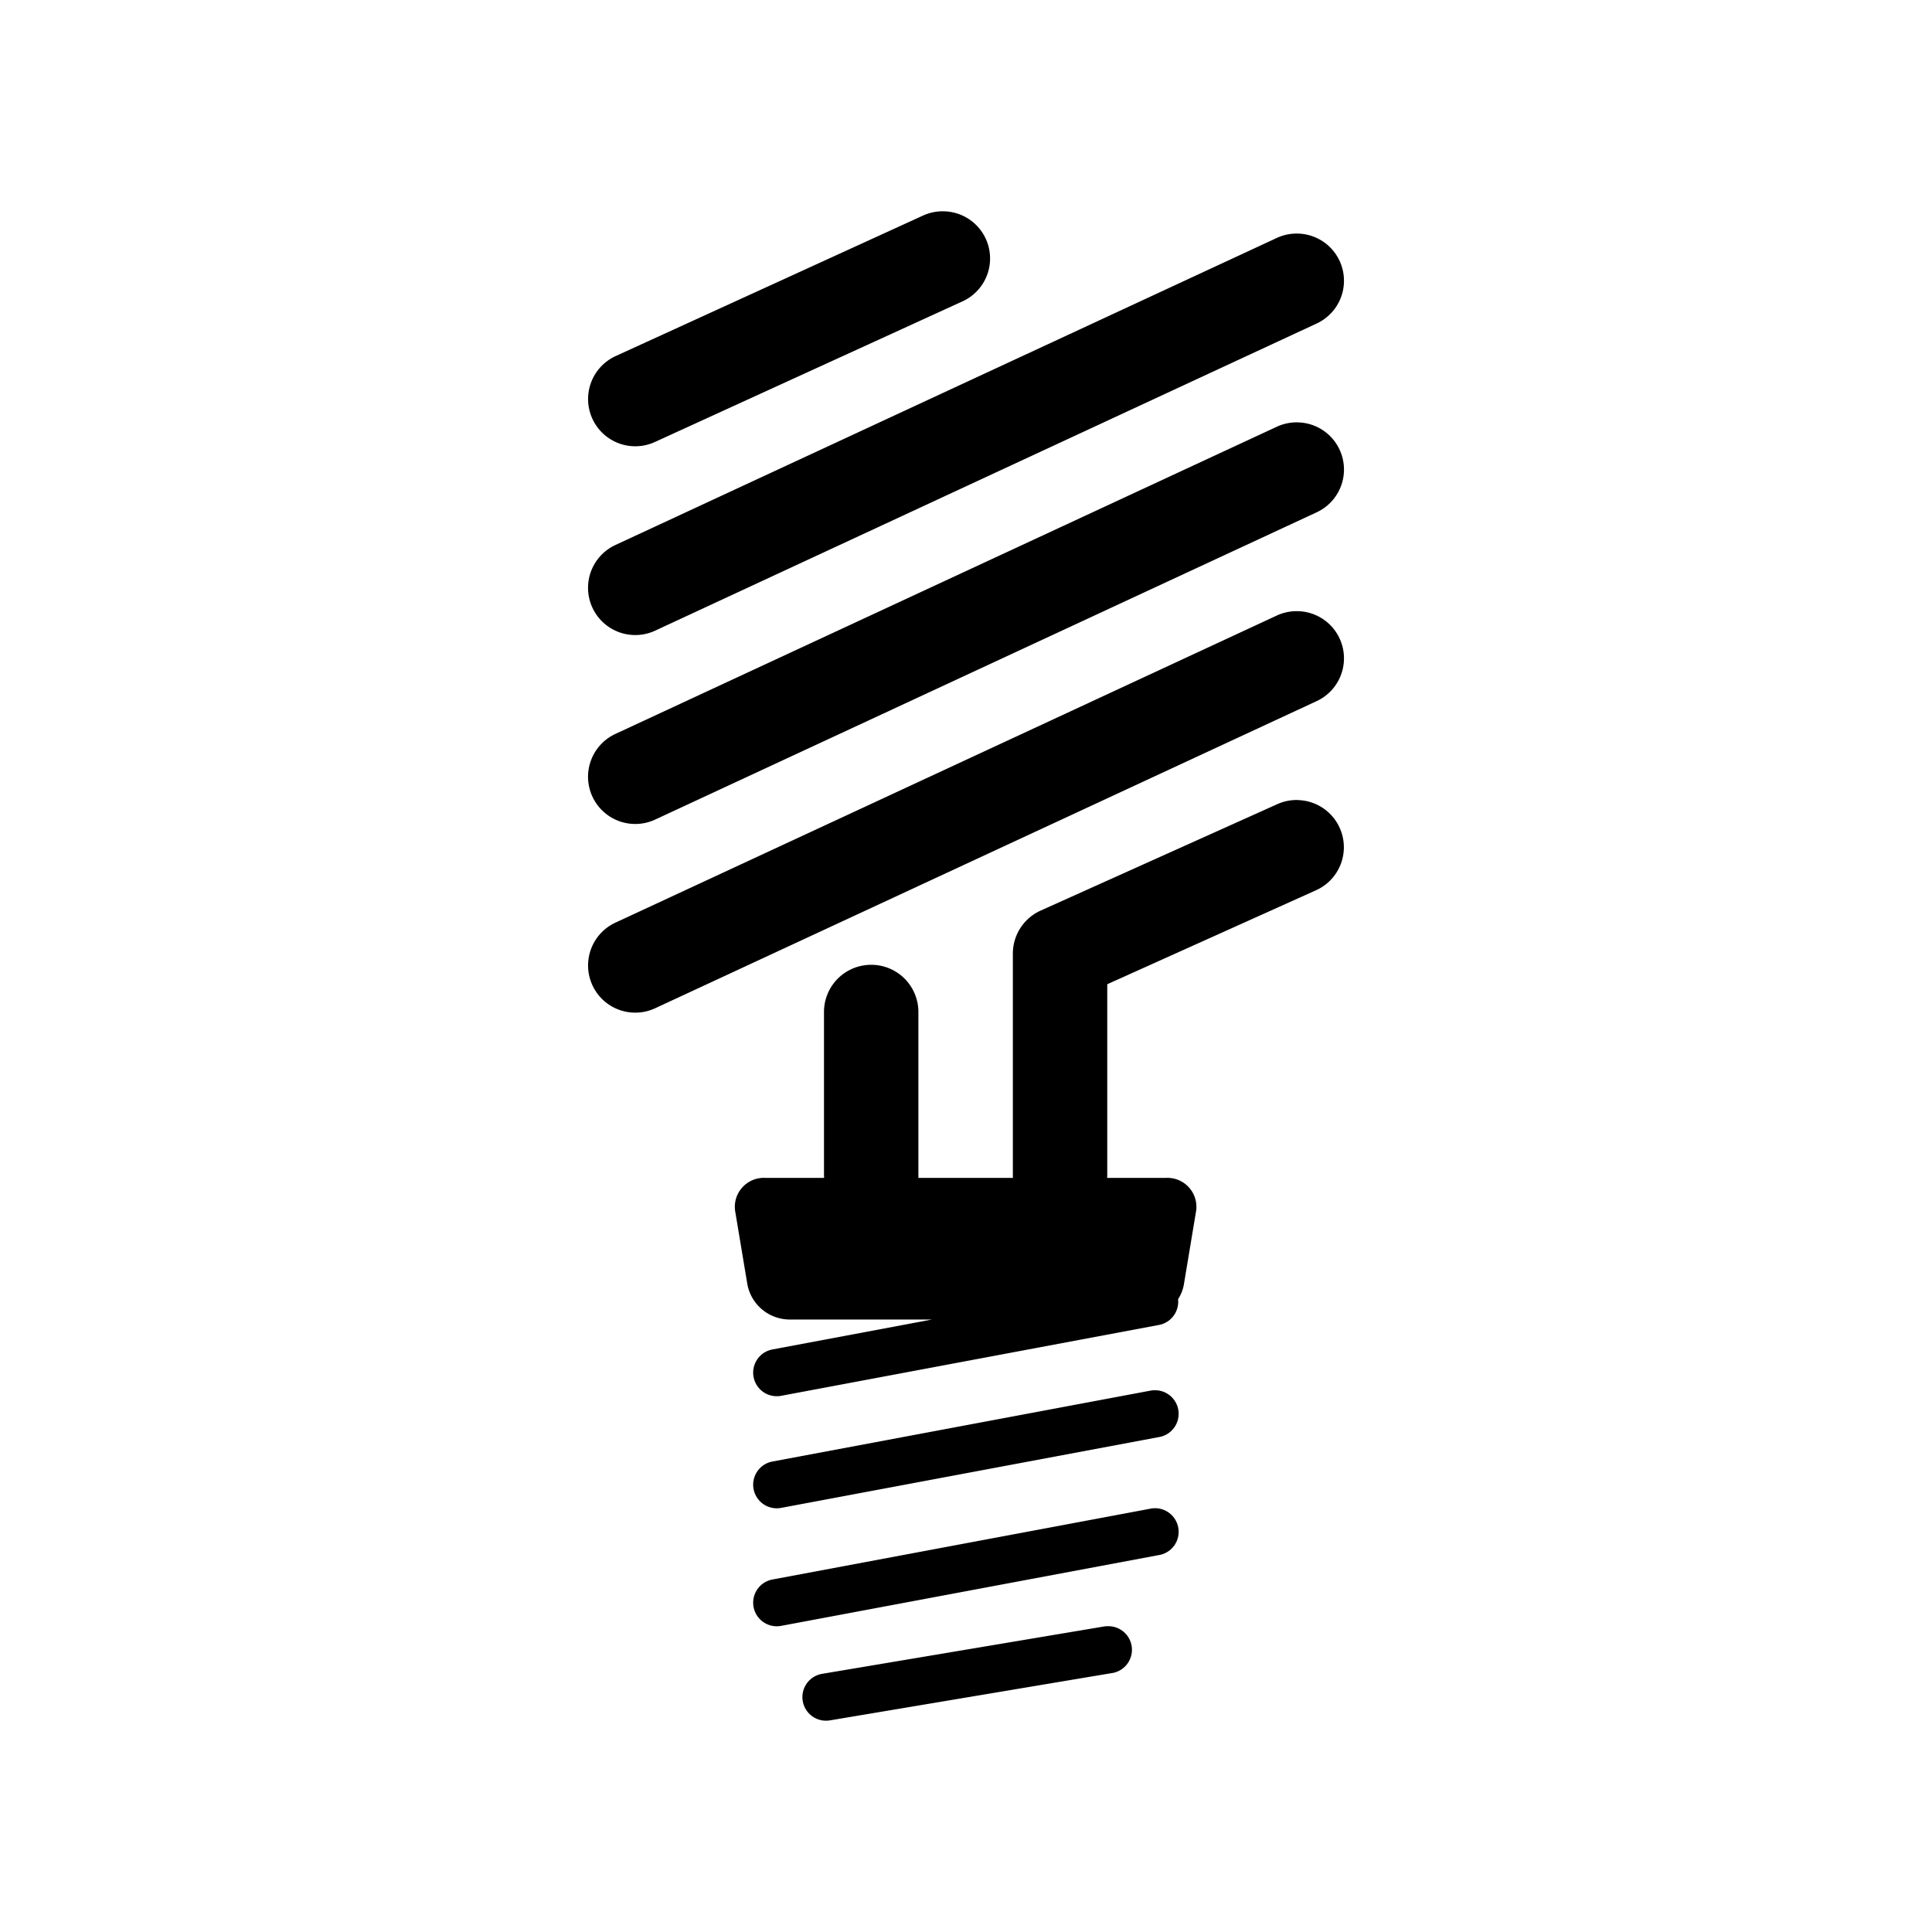 <svg xmlns="http://www.w3.org/2000/svg" width="100%" height="100%" viewBox="0 0 30.72 30.72"><path d="M15.009 3.36a0.75 0.75 0 0 0-0.342 0.072l-4.878 2.23a0.751 0.75 90 1 0 0.624 1.366l4.878-2.23A0.75 0.75 0 0 0 15.009 3.36z m5.624 0.354a0.75 0.75 0 0 0-0.341 0.074L9.785 8.666a0.75 0.75 0 0 0 0.632 1.362L20.923 5.15a0.75 0.75 0 0 0-0.29-1.436z m0 3.002a0.75 0.75 0 0 0-0.341 0.074L9.785 11.67a0.75 0.75 0 0 0 0.632 1.362l10.506-4.88a0.75 0.75 0 0 0-0.29-1.436z m0 3.002a0.75 0.75 0 0 0-0.341 0.074L9.785 14.671a0.75 0.75 0 0 0 0.632 1.361l10.506-4.878a0.75 0.75 0 0 0-0.29-1.436z m0.009 3.003a0.75 0.75 0 0 0-0.342 0.07l-3.753 1.688a0.75 0.75 0 0 0-0.442 0.685v3.518a0.75 0.75 0 0 0 0.001 0.047h-1.503a0.75 0.75 0 0 0 0-0.047v-2.58a0.75 0.75 0 0 0-0.761-0.761 0.75 0.75 0 0 0-0.74 0.761v2.58a0.75 0.75 0 0 0 0.002 0.047h-0.94a0.461 0.461 0 0 0-0.47 0.555l0.19 1.14a0.687 0.687 0 0 0 0.656 0.557h2.28l-2.537 0.476a0.375 0.375 0 1 0 0.139 0.737l6.003-1.126a0.375 0.375 0 0 0 0.307-0.41 0.625 0.625 0 0 0 0.092-0.232l0.19-1.142a0.461 0.461 0 0 0-0.47-0.555h-0.94a0.75 0.75 0 0 0 0.002-0.047V15.65l3.31-1.49a0.75 0.75 0 0 0-0.274-1.438z m-2.292 9.385a0.375 0.375 0 0 0-0.063 0.007l-6.004 1.126a0.375 0.375 0 1 0 0.139 0.737l6.003-1.125a0.375 0.375 0 0 0-0.075-0.745z m0 1.876a0.375 0.375 0 0 0-0.063 0.008l-6.004 1.125a0.375 0.375 0 1 0 0.139 0.737l6.003-1.125a0.375 0.375 0 0 0-0.075-0.745z m-0.743 1.876a0.375 0.375 0 0 0-0.064 0.006l-4.471 0.751a0.375 0.375 0 1 0 0.124 0.74l4.472-0.75a0.375 0.375 0 0 0-0.061-0.747z" /></svg>